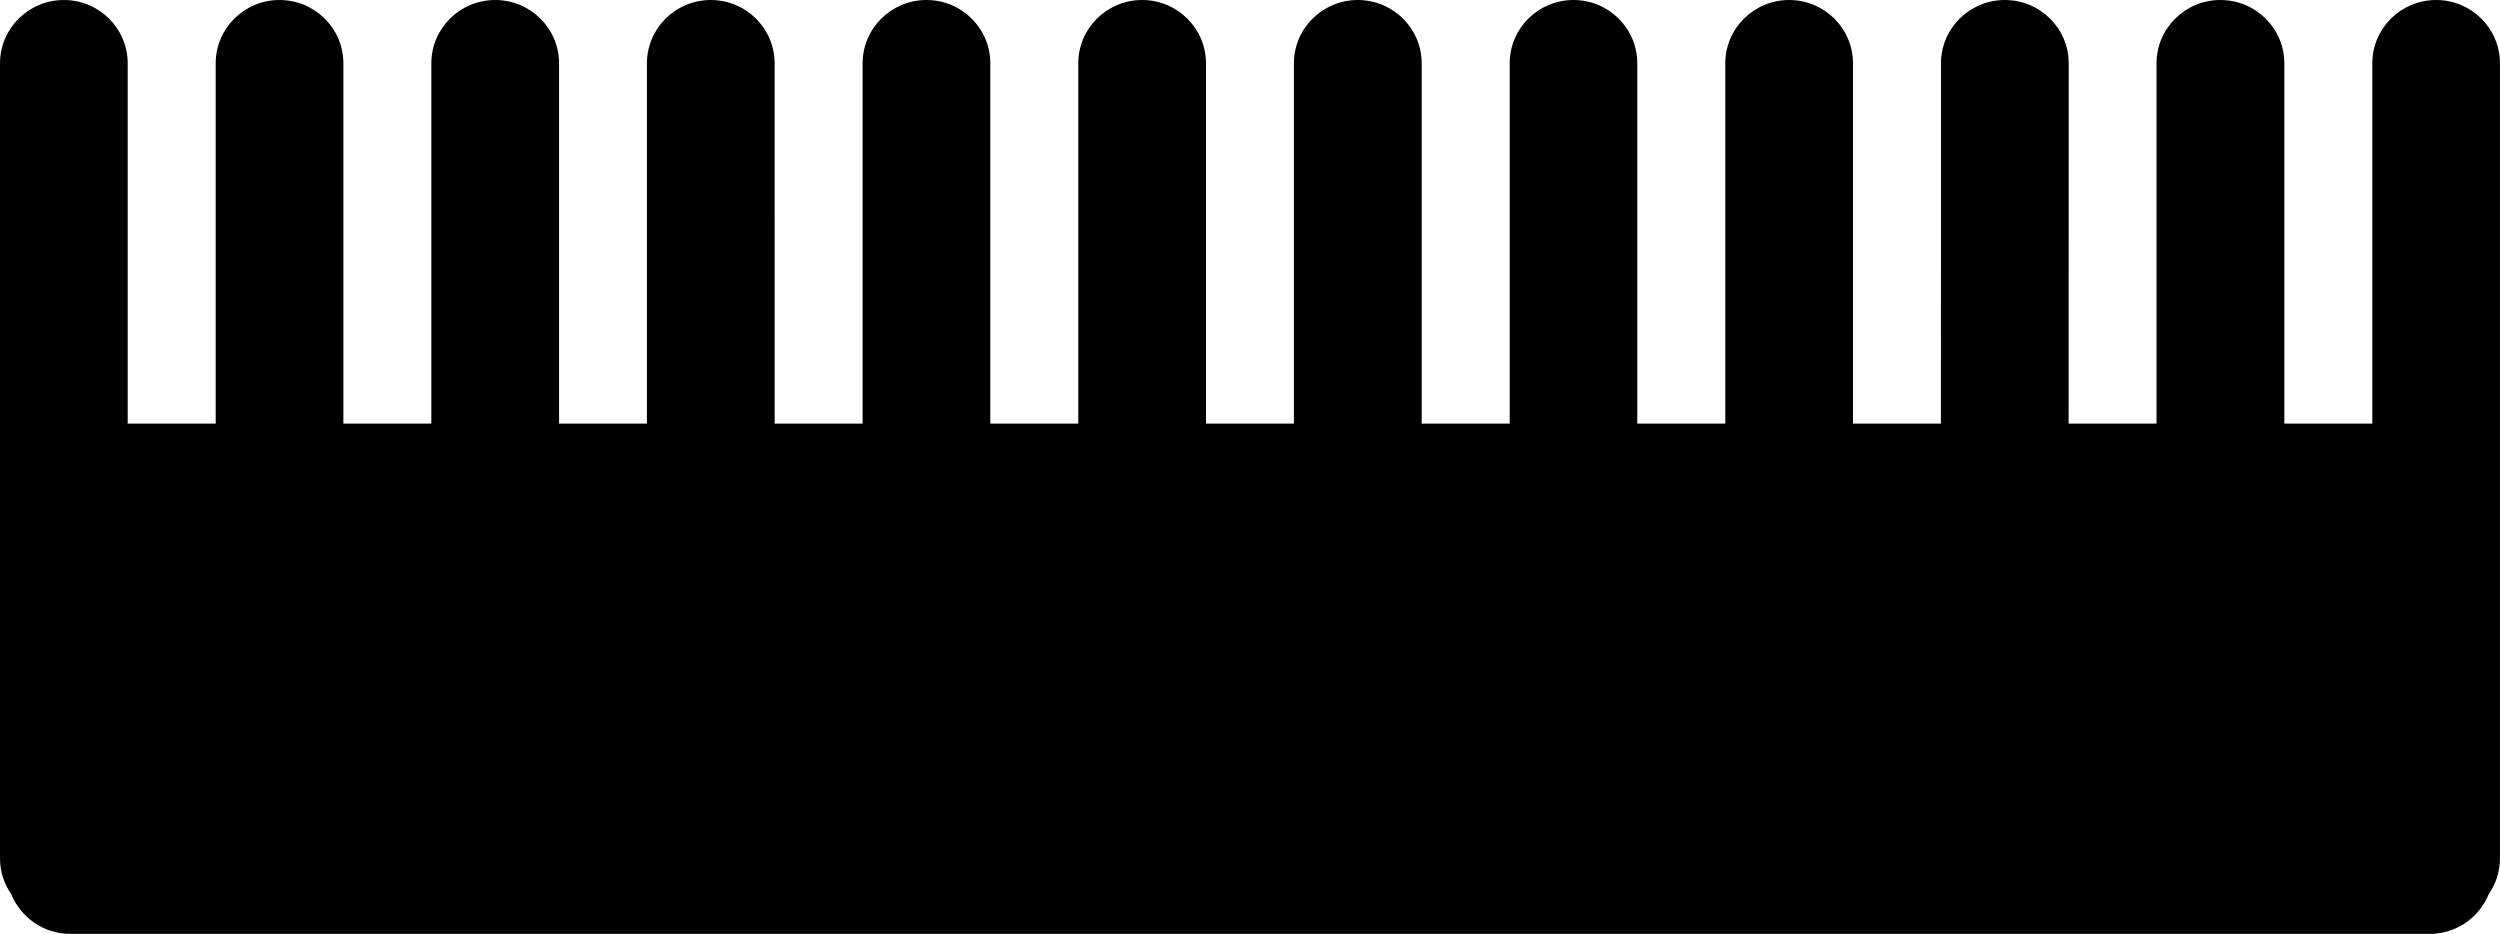 <?xml version="1.0" encoding="iso-8859-1"?>
<!-- Generator: Adobe Illustrator 16.0.4, SVG Export Plug-In . SVG Version: 6.00 Build 0)  -->
<!DOCTYPE svg PUBLIC "-//W3C//DTD SVG 1.1//EN" "http://www.w3.org/Graphics/SVG/1.1/DTD/svg11.dtd">
<svg version="1.1" id="Layer_1" xmlns="http://www.w3.org/2000/svg" xmlns:xlink="http://www.w3.org/1999/xlink" x="0px" y="0px"
	 width="52.332px" height="19.547px" viewBox="0 0 52.332 19.547" style="enable-background:new 0 0 52.332 19.547;"
	 xml:space="preserve">
<path d="M50.996,0c-0.739,0-1.337,0.594-1.337,1.327v7.54h-1.841v-7.54c0-0.733-0.6-1.327-1.34-1.327
	c-0.736,0-1.336,0.594-1.336,1.327v7.54h-1.84l0.002-7.54C43.305,0.594,42.704,0,41.967,0C41.23,0,40.63,0.594,40.63,1.327
	l-0.001,7.54h-1.841v-7.54C38.788,0.594,38.191,0,37.452,0c-0.738,0-1.337,0.594-1.337,1.327v7.54h-1.842v-7.54
	C34.273,0.594,33.676,0,32.938,0s-1.336,0.594-1.336,1.327v7.54H29.76v-7.54C29.76,0.594,29.161,0,28.422,0
	c-0.738,0-1.337,0.594-1.337,1.327v7.54h-1.84v-7.54c0-0.733-0.6-1.327-1.338-1.327c-0.738,0-1.336,0.594-1.336,1.327v7.54H20.73
	v-7.54C20.731,0.594,20.133,0,19.394,0c-0.738,0-1.337,0.594-1.337,1.327v7.54h-1.841l-0.001-7.54C16.215,0.594,15.617,0,14.879,0
	c-0.739,0-1.337,0.594-1.337,1.327v7.54h-1.839v-7.54C11.703,0.594,11.104,0,10.366,0C9.627,0,9.029,0.594,9.029,1.327v7.54H7.188
	v-7.54C7.188,0.594,6.59,0,5.851,0C5.114,0,4.515,0.594,4.515,1.327v7.54H2.673v-7.54C2.673,0.594,2.075,0,1.337,0
	C0.598,0,0,0.594,0,1.327v16.642c0,0.281,0.087,0.537,0.237,0.752c0.198,0.484,0.676,0.828,1.237,0.828h49.385
	c0.561,0,1.039-0.346,1.236-0.83c0.148-0.213,0.236-0.471,0.236-0.75V1.327C52.332,0.594,51.732,0,50.996,0z"/>
</svg>

